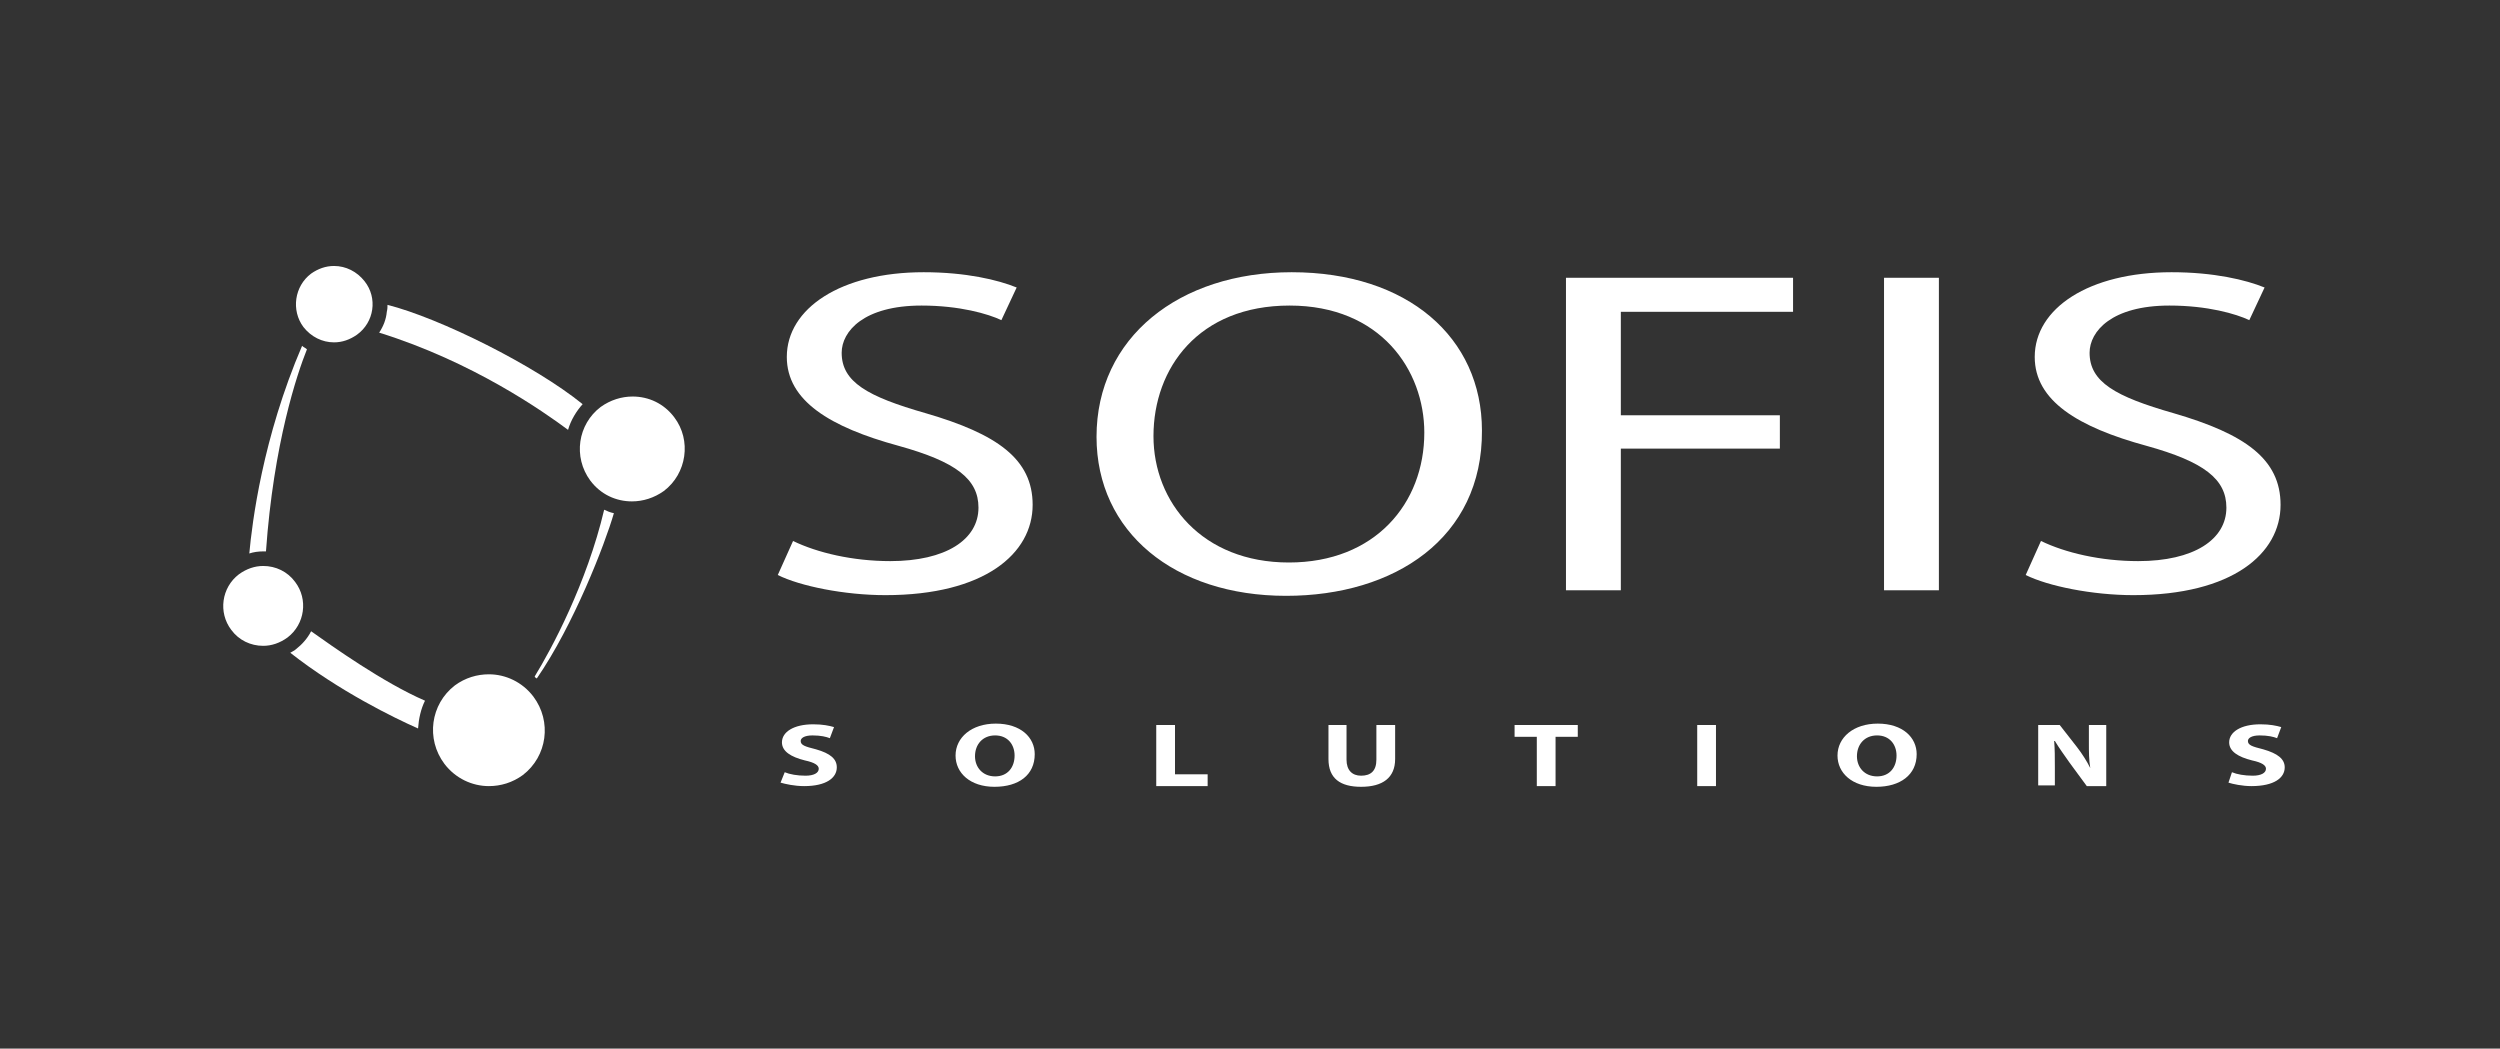 <?xml version="1.0" encoding="utf-8"?>
<!-- Generator: Adobe Illustrator 22.1.0, SVG Export Plug-In . SVG Version: 6.00 Build 0)  -->
<svg version="1.1" id="Capa_1" xmlns="http://www.w3.org/2000/svg" xmlns:xlink="http://www.w3.org/1999/xlink" x="0px" y="0px"
	 viewBox="0 0 360 151" style="enable-background:new 0 0 360 151;" xml:space="preserve">
<rect x="0" y="0" width="360" height="151" fill="#333333" stroke="none"/>
<style type="text/css">
	.st0{fill:#FFFFFF;}
</style>
<title>logo</title>
<g>
	<path class="st0" d="M113,111.2c0.7,0.3,1.8,0.5,3,0.5c1.2,0,1.9-0.4,1.9-1c0-0.5-0.6-0.9-2-1.2c-2-0.5-3.3-1.3-3.3-2.6
		c0-1.5,1.7-2.6,4.5-2.6c1.4,0,2.3,0.2,3,0.4l-0.6,1.6c-0.5-0.2-1.3-0.4-2.5-0.4c-1.2,0-1.7,0.4-1.7,0.8c0,0.6,0.6,0.8,2.2,1.2
		c2.1,0.6,3,1.4,3,2.6c0,1.5-1.5,2.7-4.7,2.7c-1.4,0-2.7-0.3-3.4-0.5L113,111.2z"/>
	<path class="st0" d="M143.2,113.3c-3.5,0-5.6-2-5.6-4.5c0-2.6,2.3-4.6,5.8-4.6c3.6,0,5.6,2,5.6,4.4
		C149,111.6,146.7,113.3,143.2,113.3L143.2,113.3z M143.3,111.8c1.8,0,2.8-1.3,2.8-3c0-1.6-1-2.9-2.8-2.9c-1.8,0-2.9,1.3-2.9,3
		C140.4,110.5,141.5,111.8,143.3,111.8L143.3,111.8z"/>
	<polygon class="st0" points="166.5,104.4 169.2,104.4 169.2,111.5 173.9,111.5 173.9,113.2 166.5,113.2 	"/>
	<path class="st0" d="M193.9,104.4v5c0,1.5,0.8,2.3,2.1,2.3c1.4,0,2.2-0.7,2.2-2.3v-5h2.7v4.9c0,2.7-1.8,4-4.9,4c-3,0-4.7-1.2-4.7-4
		v-4.9H193.9z"/>
	<polygon class="st0" points="221.3,106.1 218.1,106.1 218.1,104.4 227.2,104.4 227.2,106.1 224,106.1 224,113.2 221.3,113.2 	"/>
	<rect x="244.4" y="104.4" class="st0" width="2.7" height="8.8"/>
	<path class="st0" d="M270.2,113.3c-3.5,0-5.6-2-5.6-4.5c0-2.6,2.3-4.6,5.8-4.6c3.6,0,5.6,2,5.6,4.4
		C276,111.6,273.6,113.3,270.2,113.3L270.2,113.3z M270.3,111.8c1.8,0,2.8-1.3,2.8-3c0-1.6-1-2.9-2.8-2.9c-1.8,0-2.9,1.3-2.9,3
		C267.4,110.5,268.5,111.8,270.3,111.8L270.3,111.8z"/>
	<path class="st0" d="M293.5,113.2v-8.8h3.1l2.5,3.2c0.7,0.9,1.4,2,1.9,3h0c-0.2-1.2-0.2-2.3-0.2-3.7v-2.5h2.5v8.8h-2.8l-2.5-3.4
		c-0.7-1-1.5-2.1-2.1-3.1h-0.1c0.1,1.2,0.1,2.4,0.1,3.8v2.6H293.5z"/>
	<path class="st0" d="M321.4,111.2c0.7,0.3,1.8,0.5,3,0.5c1.2,0,1.9-0.4,1.9-1c0-0.5-0.6-0.9-2-1.2c-2-0.5-3.3-1.3-3.3-2.6
		c0-1.5,1.7-2.6,4.5-2.6c1.4,0,2.3,0.2,3,0.4l-0.6,1.6c-0.5-0.2-1.3-0.4-2.5-0.4c-1.2,0-1.7,0.4-1.7,0.8c0,0.6,0.6,0.8,2.2,1.2
		c2.1,0.6,3.1,1.4,3.1,2.6c0,1.5-1.5,2.7-4.8,2.7c-1.3,0-2.7-0.3-3.3-0.5L321.4,111.2z"/>
	<path class="st0" d="M114.2,77.9c3.5,1.7,8.6,2.9,14,2.9c8,0,12.7-3.1,12.7-7.7c0-4.1-3.2-6.6-11.5-8.9
		c-9.9-2.7-16.1-6.5-16.1-12.8c0-7,7.8-12.2,19.7-12.2c6.1,0,10.7,1.1,13.4,2.2l-2.2,4.7c-1.9-0.9-6-2.1-11.5-2.1
		c-8.3,0-11.5,3.7-11.5,6.8c0,4.2,3.7,6.3,12.1,8.7c10.3,3,15.4,6.6,15.4,13.2c0,7-6.9,13-21.2,13c-5.9,0-12.3-1.3-15.5-2.9
		L114.2,77.9z"/>
	<path class="st0" d="M185.2,85.8c-16.1,0-27.3-9.2-27.3-22.9c0-14.3,11.9-23.7,28.1-23.7c16.7,0,27.4,9.4,27.4,22.8
		C213.5,77.5,200.8,85.8,185.2,85.8L185.2,85.8z M185.6,81c12.4,0,19.5-8.5,19.5-18.7c0-9-6.3-18.3-19.4-18.3
		c-13.1,0-19.6,9-19.6,18.8C166.1,72.3,173.1,81,185.6,81L185.6,81z"/>
	<polygon class="st0" points="225.5,40 258.2,40 258.2,44.9 233.4,44.9 233.4,59.8 256.3,59.8 256.3,64.6 233.4,64.6 233.4,85 
		225.5,85 	"/>
	<rect x="271.3" y="40" class="st0" width="7.9" height="45"/>
	<path class="st0" d="M293.9,77.9c3.5,1.7,8.6,2.9,14,2.9c8,0,12.7-3.1,12.7-7.7c0-4.1-3.2-6.6-11.5-8.9
		c-9.9-2.7-16.1-6.5-16.1-12.8c0-7,7.8-12.2,19.7-12.2c6.1,0,10.7,1.1,13.4,2.2l-2.2,4.7c-1.9-0.9-6-2.1-11.5-2.1
		c-8.3,0-11.5,3.7-11.5,6.8c0,4.2,3.7,6.3,12.1,8.7c10.3,3,15.4,6.6,15.4,13.2c0,7-6.9,13-21.2,13c-5.9,0-12.3-1.3-15.5-2.9
		L293.9,77.9z"/>
	<path class="st0" d="M97.1,60.1c-1.5-2-3.7-3-6-3c-1.6,0-3.2,0.5-4.6,1.5c-3.3,2.5-4,7.2-1.5,10.6c1.5,2,3.7,3,6,3
		c1.6,0,3.2-0.5,4.6-1.5C98.9,68.2,99.6,63.4,97.1,60.1"/>
	<path class="st0" d="M42.5,83.8c-1.1-1.5-2.8-2.3-4.6-2.3c-1.2,0-2.4,0.4-3.5,1.2c-2.5,1.9-3,5.5-1.1,8c1.1,1.5,2.8,2.3,4.6,2.3
		c1.2,0,2.4-0.4,3.5-1.2C43.9,89.9,44.4,86.3,42.5,83.8"/>
	<path class="st0" d="M55.8,43.9c0,0.3,0,0.6-0.1,1c-0.1,1.1-0.5,2.1-1.1,3c13.5,4.2,23.7,11.4,27.2,14c0.4-1.4,1.2-2.7,2.1-3.7
		C77,52.6,63.3,45.8,55.8,43.9"/>
	<path class="st0" d="M52.5,40.5c-1.1-1.4-2.7-2.2-4.4-2.2c-1.2,0-2.3,0.4-3.3,1.1c-2.4,1.8-2.9,5.3-1.1,7.7
		c1.1,1.4,2.7,2.2,4.4,2.2c1.2,0,2.3-0.4,3.3-1.1C53.9,46.4,54.4,42.9,52.5,40.5"/>
	<path class="st0" d="M61.2,100.9c-6-2.6-13.3-7.8-16.4-10c-0.5,1-1.3,1.9-2.2,2.6c-0.2,0.2-0.5,0.3-0.8,0.5c7,5.5,15,9.4,18.4,10.9
		C60.3,103.5,60.6,102.1,61.2,100.9"/>
	<path class="st0" d="M77.3,97.7c5.3-7.7,9.8-19.3,11.1-23.8c-0.5-0.1-1-0.3-1.4-0.5c-2.5,10.6-7.6,20.1-10,24
		C77,97.5,77.1,97.6,77.3,97.7"/>
	<path class="st0" d="M76.8,100.3c-1.6-2.1-4-3.2-6.4-3.2c-1.7,0-3.4,0.5-4.9,1.6c-3.5,2.7-4.2,7.7-1.5,11.3c1.6,2.1,4,3.2,6.4,3.2
		c1.7,0,3.4-0.5,4.9-1.6C78.8,108.9,79.5,103.9,76.8,100.3"/>
	<path class="st0" d="M37.9,79.4c0.1,0,0.2,0,0.4,0c1.1-15.6,4.5-25.6,5.9-29.1c-0.2-0.2-0.5-0.3-0.7-0.5
		c-5.7,13.3-7.2,25.5-7.6,29.9C36.5,79.5,37.2,79.4,37.9,79.4"/>
</g>
</svg>
